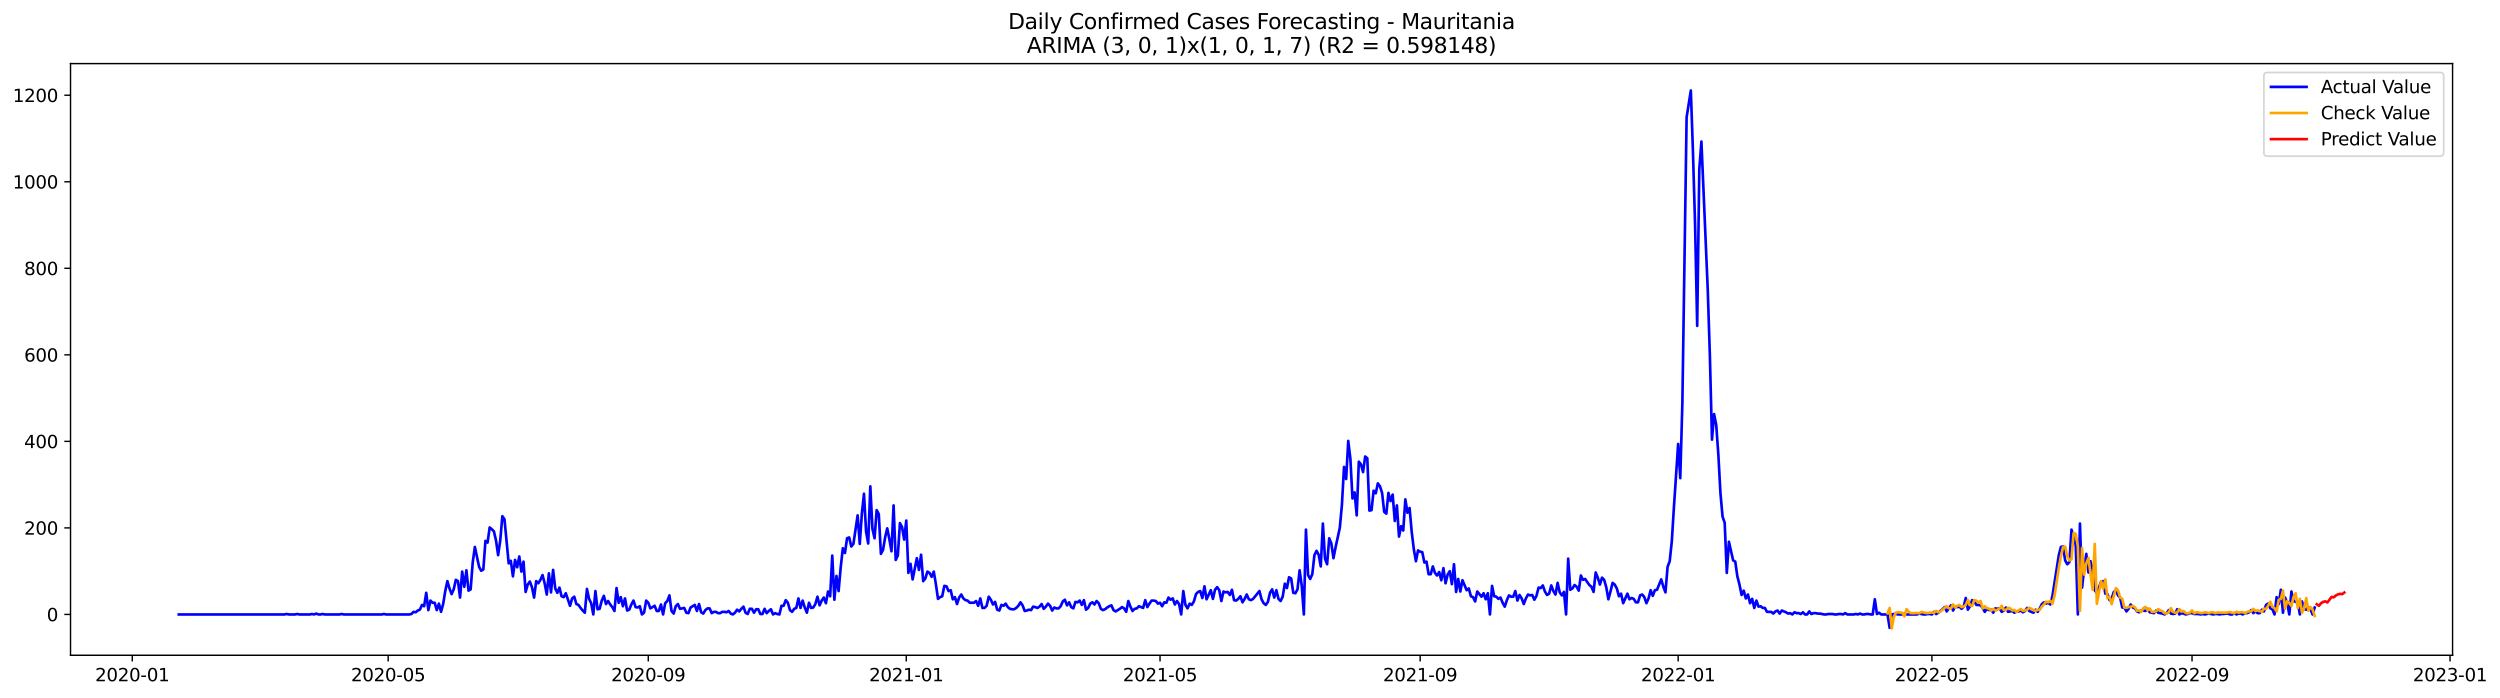 <?xml version="1.0" encoding="utf-8" standalone="no"?>
<!DOCTYPE svg PUBLIC "-//W3C//DTD SVG 1.1//EN"
  "http://www.w3.org/Graphics/SVG/1.1/DTD/svg11.dtd">
<svg xmlns:xlink="http://www.w3.org/1999/xlink" width="1405.515pt" height="392.274pt" viewBox="0 0 1405.515 392.274" xmlns="http://www.w3.org/2000/svg" version="1.1">
 <defs>
  <style type="text/css">*{stroke-linejoin: round; stroke-linecap: butt}</style>
 </defs>
 <g id="figure_1">
  <g id="patch_1">
   <path d="M 0 392.274 
L 1405.515 392.274 
L 1405.515 0 
L 0 0 
z
" style="fill: #ffffff"/>
  </g>
  <g id="axes_1">
   <g id="patch_2">
    <path d="M 39.65 368.396 
L 1378.85 368.396 
L 1378.85 35.755 
L 39.65 35.755 
z
" style="fill: #ffffff"/>
   </g>
   <g id="matplotlib.axis_1">
    <g id="xtick_1">
     <g id="line2d_1">
      <defs>
       <path id="me78aded8f5" d="M 0 0 
L 0 3.5 
" style="stroke: #000000; stroke-width: 0.8"/>
      </defs>
      <g>
       <use xlink:href="#me78aded8f5" x="74.366" y="368.396" style="stroke: #000000; stroke-width: 0.8"/>
      </g>
     </g>
     <g id="text_1">
      <!-- 2020-01 -->
      <g transform="translate(53.475 382.994)scale(0.1 -0.1)">
       <defs>
        <path id="DejaVuSans-32" d="M 1228 531 
L 3431 531 
L 3431 0 
L 469 0 
L 469 531 
Q 828 903 1448 1529 
Q 2069 2156 2228 2338 
Q 2531 2678 2651 2914 
Q 2772 3150 2772 3378 
Q 2772 3750 2511 3984 
Q 2250 4219 1831 4219 
Q 1534 4219 1204 4116 
Q 875 4013 500 3803 
L 500 4441 
Q 881 4594 1212 4672 
Q 1544 4750 1819 4750 
Q 2544 4750 2975 4387 
Q 3406 4025 3406 3419 
Q 3406 3131 3298 2873 
Q 3191 2616 2906 2266 
Q 2828 2175 2409 1742 
Q 1991 1309 1228 531 
z
" transform="scale(0.016)"/>
        <path id="DejaVuSans-30" d="M 2034 4250 
Q 1547 4250 1301 3770 
Q 1056 3291 1056 2328 
Q 1056 1369 1301 889 
Q 1547 409 2034 409 
Q 2525 409 2770 889 
Q 3016 1369 3016 2328 
Q 3016 3291 2770 3770 
Q 2525 4250 2034 4250 
z
M 2034 4750 
Q 2819 4750 3233 4129 
Q 3647 3509 3647 2328 
Q 3647 1150 3233 529 
Q 2819 -91 2034 -91 
Q 1250 -91 836 529 
Q 422 1150 422 2328 
Q 422 3509 836 4129 
Q 1250 4750 2034 4750 
z
" transform="scale(0.016)"/>
        <path id="DejaVuSans-2d" d="M 313 2009 
L 1997 2009 
L 1997 1497 
L 313 1497 
L 313 2009 
z
" transform="scale(0.016)"/>
        <path id="DejaVuSans-31" d="M 794 531 
L 1825 531 
L 1825 4091 
L 703 3866 
L 703 4441 
L 1819 4666 
L 2450 4666 
L 2450 531 
L 3481 531 
L 3481 0 
L 794 0 
L 794 531 
z
" transform="scale(0.016)"/>
       </defs>
       <use xlink:href="#DejaVuSans-32"/>
       <use xlink:href="#DejaVuSans-30" x="63.623"/>
       <use xlink:href="#DejaVuSans-32" x="127.246"/>
       <use xlink:href="#DejaVuSans-30" x="190.869"/>
       <use xlink:href="#DejaVuSans-2d" x="254.492"/>
       <use xlink:href="#DejaVuSans-30" x="290.576"/>
       <use xlink:href="#DejaVuSans-31" x="354.199"/>
      </g>
     </g>
    </g>
    <g id="xtick_2">
     <g id="line2d_2">
      <g>
       <use xlink:href="#me78aded8f5" x="218.226" y="368.396" style="stroke: #000000; stroke-width: 0.8"/>
      </g>
     </g>
     <g id="text_2">
      <!-- 2020-05 -->
      <g transform="translate(197.334 382.994)scale(0.1 -0.1)">
       <defs>
        <path id="DejaVuSans-35" d="M 691 4666 
L 3169 4666 
L 3169 4134 
L 1269 4134 
L 1269 2991 
Q 1406 3038 1543 3061 
Q 1681 3084 1819 3084 
Q 2600 3084 3056 2656 
Q 3513 2228 3513 1497 
Q 3513 744 3044 326 
Q 2575 -91 1722 -91 
Q 1428 -91 1123 -41 
Q 819 9 494 109 
L 494 744 
Q 775 591 1075 516 
Q 1375 441 1709 441 
Q 2250 441 2565 725 
Q 2881 1009 2881 1497 
Q 2881 1984 2565 2268 
Q 2250 2553 1709 2553 
Q 1456 2553 1204 2497 
Q 953 2441 691 2322 
L 691 4666 
z
" transform="scale(0.016)"/>
       </defs>
       <use xlink:href="#DejaVuSans-32"/>
       <use xlink:href="#DejaVuSans-30" x="63.623"/>
       <use xlink:href="#DejaVuSans-32" x="127.246"/>
       <use xlink:href="#DejaVuSans-30" x="190.869"/>
       <use xlink:href="#DejaVuSans-2d" x="254.492"/>
       <use xlink:href="#DejaVuSans-30" x="290.576"/>
       <use xlink:href="#DejaVuSans-35" x="354.199"/>
      </g>
     </g>
    </g>
    <g id="xtick_3">
     <g id="line2d_3">
      <g>
       <use xlink:href="#me78aded8f5" x="364.463" y="368.396" style="stroke: #000000; stroke-width: 0.8"/>
      </g>
     </g>
     <g id="text_3">
      <!-- 2020-09 -->
      <g transform="translate(343.572 382.994)scale(0.1 -0.1)">
       <defs>
        <path id="DejaVuSans-39" d="M 703 97 
L 703 672 
Q 941 559 1184 500 
Q 1428 441 1663 441 
Q 2288 441 2617 861 
Q 2947 1281 2994 2138 
Q 2813 1869 2534 1725 
Q 2256 1581 1919 1581 
Q 1219 1581 811 2004 
Q 403 2428 403 3163 
Q 403 3881 828 4315 
Q 1253 4750 1959 4750 
Q 2769 4750 3195 4129 
Q 3622 3509 3622 2328 
Q 3622 1225 3098 567 
Q 2575 -91 1691 -91 
Q 1453 -91 1209 -44 
Q 966 3 703 97 
z
M 1959 2075 
Q 2384 2075 2632 2365 
Q 2881 2656 2881 3163 
Q 2881 3666 2632 3958 
Q 2384 4250 1959 4250 
Q 1534 4250 1286 3958 
Q 1038 3666 1038 3163 
Q 1038 2656 1286 2365 
Q 1534 2075 1959 2075 
z
" transform="scale(0.016)"/>
       </defs>
       <use xlink:href="#DejaVuSans-32"/>
       <use xlink:href="#DejaVuSans-30" x="63.623"/>
       <use xlink:href="#DejaVuSans-32" x="127.246"/>
       <use xlink:href="#DejaVuSans-30" x="190.869"/>
       <use xlink:href="#DejaVuSans-2d" x="254.492"/>
       <use xlink:href="#DejaVuSans-30" x="290.576"/>
       <use xlink:href="#DejaVuSans-39" x="354.199"/>
      </g>
     </g>
    </g>
    <g id="xtick_4">
     <g id="line2d_4">
      <g>
       <use xlink:href="#me78aded8f5" x="509.511" y="368.396" style="stroke: #000000; stroke-width: 0.8"/>
      </g>
     </g>
     <g id="text_4">
      <!-- 2021-01 -->
      <g transform="translate(488.62 382.994)scale(0.1 -0.1)">
       <use xlink:href="#DejaVuSans-32"/>
       <use xlink:href="#DejaVuSans-30" x="63.623"/>
       <use xlink:href="#DejaVuSans-32" x="127.246"/>
       <use xlink:href="#DejaVuSans-31" x="190.869"/>
       <use xlink:href="#DejaVuSans-2d" x="254.492"/>
       <use xlink:href="#DejaVuSans-30" x="290.576"/>
       <use xlink:href="#DejaVuSans-31" x="354.199"/>
      </g>
     </g>
    </g>
    <g id="xtick_5">
     <g id="line2d_5">
      <g>
       <use xlink:href="#me78aded8f5" x="652.182" y="368.396" style="stroke: #000000; stroke-width: 0.8"/>
      </g>
     </g>
     <g id="text_5">
      <!-- 2021-05 -->
      <g transform="translate(631.29 382.994)scale(0.1 -0.1)">
       <use xlink:href="#DejaVuSans-32"/>
       <use xlink:href="#DejaVuSans-30" x="63.623"/>
       <use xlink:href="#DejaVuSans-32" x="127.246"/>
       <use xlink:href="#DejaVuSans-31" x="190.869"/>
       <use xlink:href="#DejaVuSans-2d" x="254.492"/>
       <use xlink:href="#DejaVuSans-30" x="290.576"/>
       <use xlink:href="#DejaVuSans-35" x="354.199"/>
      </g>
     </g>
    </g>
    <g id="xtick_6">
     <g id="line2d_6">
      <g>
       <use xlink:href="#me78aded8f5" x="798.419" y="368.396" style="stroke: #000000; stroke-width: 0.8"/>
      </g>
     </g>
     <g id="text_6">
      <!-- 2021-09 -->
      <g transform="translate(777.528 382.994)scale(0.1 -0.1)">
       <use xlink:href="#DejaVuSans-32"/>
       <use xlink:href="#DejaVuSans-30" x="63.623"/>
       <use xlink:href="#DejaVuSans-32" x="127.246"/>
       <use xlink:href="#DejaVuSans-31" x="190.869"/>
       <use xlink:href="#DejaVuSans-2d" x="254.492"/>
       <use xlink:href="#DejaVuSans-30" x="290.576"/>
       <use xlink:href="#DejaVuSans-39" x="354.199"/>
      </g>
     </g>
    </g>
    <g id="xtick_7">
     <g id="line2d_7">
      <g>
       <use xlink:href="#me78aded8f5" x="943.467" y="368.396" style="stroke: #000000; stroke-width: 0.8"/>
      </g>
     </g>
     <g id="text_7">
      <!-- 2022-01 -->
      <g transform="translate(922.576 382.994)scale(0.1 -0.1)">
       <use xlink:href="#DejaVuSans-32"/>
       <use xlink:href="#DejaVuSans-30" x="63.623"/>
       <use xlink:href="#DejaVuSans-32" x="127.246"/>
       <use xlink:href="#DejaVuSans-32" x="190.869"/>
       <use xlink:href="#DejaVuSans-2d" x="254.492"/>
       <use xlink:href="#DejaVuSans-30" x="290.576"/>
       <use xlink:href="#DejaVuSans-31" x="354.199"/>
      </g>
     </g>
    </g>
    <g id="xtick_8">
     <g id="line2d_8">
      <g>
       <use xlink:href="#me78aded8f5" x="1086.138" y="368.396" style="stroke: #000000; stroke-width: 0.8"/>
      </g>
     </g>
     <g id="text_8">
      <!-- 2022-05 -->
      <g transform="translate(1065.246 382.994)scale(0.1 -0.1)">
       <use xlink:href="#DejaVuSans-32"/>
       <use xlink:href="#DejaVuSans-30" x="63.623"/>
       <use xlink:href="#DejaVuSans-32" x="127.246"/>
       <use xlink:href="#DejaVuSans-32" x="190.869"/>
       <use xlink:href="#DejaVuSans-2d" x="254.492"/>
       <use xlink:href="#DejaVuSans-30" x="290.576"/>
       <use xlink:href="#DejaVuSans-35" x="354.199"/>
      </g>
     </g>
    </g>
    <g id="xtick_9">
     <g id="line2d_9">
      <g>
       <use xlink:href="#me78aded8f5" x="1232.375" y="368.396" style="stroke: #000000; stroke-width: 0.8"/>
      </g>
     </g>
     <g id="text_9">
      <!-- 2022-09 -->
      <g transform="translate(1211.484 382.994)scale(0.1 -0.1)">
       <use xlink:href="#DejaVuSans-32"/>
       <use xlink:href="#DejaVuSans-30" x="63.623"/>
       <use xlink:href="#DejaVuSans-32" x="127.246"/>
       <use xlink:href="#DejaVuSans-32" x="190.869"/>
       <use xlink:href="#DejaVuSans-2d" x="254.492"/>
       <use xlink:href="#DejaVuSans-30" x="290.576"/>
       <use xlink:href="#DejaVuSans-39" x="354.199"/>
      </g>
     </g>
    </g>
    <g id="xtick_10">
     <g id="line2d_10">
      <g>
       <use xlink:href="#me78aded8f5" x="1377.423" y="368.396" style="stroke: #000000; stroke-width: 0.8"/>
      </g>
     </g>
     <g id="text_10">
      <!-- 2023-01 -->
      <g transform="translate(1356.532 382.994)scale(0.1 -0.1)">
       <defs>
        <path id="DejaVuSans-33" d="M 2597 2516 
Q 3050 2419 3304 2112 
Q 3559 1806 3559 1356 
Q 3559 666 3084 287 
Q 2609 -91 1734 -91 
Q 1441 -91 1130 -33 
Q 819 25 488 141 
L 488 750 
Q 750 597 1062 519 
Q 1375 441 1716 441 
Q 2309 441 2620 675 
Q 2931 909 2931 1356 
Q 2931 1769 2642 2001 
Q 2353 2234 1838 2234 
L 1294 2234 
L 1294 2753 
L 1863 2753 
Q 2328 2753 2575 2939 
Q 2822 3125 2822 3475 
Q 2822 3834 2567 4026 
Q 2313 4219 1838 4219 
Q 1578 4219 1281 4162 
Q 984 4106 628 3988 
L 628 4550 
Q 988 4650 1302 4700 
Q 1616 4750 1894 4750 
Q 2613 4750 3031 4423 
Q 3450 4097 3450 3541 
Q 3450 3153 3228 2886 
Q 3006 2619 2597 2516 
z
" transform="scale(0.016)"/>
       </defs>
       <use xlink:href="#DejaVuSans-32"/>
       <use xlink:href="#DejaVuSans-30" x="63.623"/>
       <use xlink:href="#DejaVuSans-32" x="127.246"/>
       <use xlink:href="#DejaVuSans-33" x="190.869"/>
       <use xlink:href="#DejaVuSans-2d" x="254.492"/>
       <use xlink:href="#DejaVuSans-30" x="290.576"/>
       <use xlink:href="#DejaVuSans-31" x="354.199"/>
      </g>
     </g>
    </g>
   </g>
   <g id="matplotlib.axis_2">
    <g id="ytick_1">
     <g id="line2d_11">
      <defs>
       <path id="m48316bd4ef" d="M 0 0 
L -3.5 0 
" style="stroke: #000000; stroke-width: 0.8"/>
      </defs>
      <g>
       <use xlink:href="#m48316bd4ef" x="39.65" y="345.441" style="stroke: #000000; stroke-width: 0.8"/>
      </g>
     </g>
     <g id="text_11">
      <!-- 0 -->
      <g transform="translate(26.288 349.24)scale(0.1 -0.1)">
       <use xlink:href="#DejaVuSans-30"/>
      </g>
     </g>
    </g>
    <g id="ytick_2">
     <g id="line2d_12">
      <g>
       <use xlink:href="#m48316bd4ef" x="39.65" y="296.793" style="stroke: #000000; stroke-width: 0.8"/>
      </g>
     </g>
     <g id="text_12">
      <!-- 200 -->
      <g transform="translate(13.562 300.592)scale(0.1 -0.1)">
       <use xlink:href="#DejaVuSans-32"/>
       <use xlink:href="#DejaVuSans-30" x="63.623"/>
       <use xlink:href="#DejaVuSans-30" x="127.246"/>
      </g>
     </g>
    </g>
    <g id="ytick_3">
     <g id="line2d_13">
      <g>
       <use xlink:href="#m48316bd4ef" x="39.65" y="248.144" style="stroke: #000000; stroke-width: 0.8"/>
      </g>
     </g>
     <g id="text_13">
      <!-- 400 -->
      <g transform="translate(13.562 251.944)scale(0.1 -0.1)">
       <defs>
        <path id="DejaVuSans-34" d="M 2419 4116 
L 825 1625 
L 2419 1625 
L 2419 4116 
z
M 2253 4666 
L 3047 4666 
L 3047 1625 
L 3713 1625 
L 3713 1100 
L 3047 1100 
L 3047 0 
L 2419 0 
L 2419 1100 
L 313 1100 
L 313 1709 
L 2253 4666 
z
" transform="scale(0.016)"/>
       </defs>
       <use xlink:href="#DejaVuSans-34"/>
       <use xlink:href="#DejaVuSans-30" x="63.623"/>
       <use xlink:href="#DejaVuSans-30" x="127.246"/>
      </g>
     </g>
    </g>
    <g id="ytick_4">
     <g id="line2d_14">
      <g>
       <use xlink:href="#m48316bd4ef" x="39.65" y="199.496" style="stroke: #000000; stroke-width: 0.8"/>
      </g>
     </g>
     <g id="text_14">
      <!-- 600 -->
      <g transform="translate(13.562 203.295)scale(0.1 -0.1)">
       <defs>
        <path id="DejaVuSans-36" d="M 2113 2584 
Q 1688 2584 1439 2293 
Q 1191 2003 1191 1497 
Q 1191 994 1439 701 
Q 1688 409 2113 409 
Q 2538 409 2786 701 
Q 3034 994 3034 1497 
Q 3034 2003 2786 2293 
Q 2538 2584 2113 2584 
z
M 3366 4563 
L 3366 3988 
Q 3128 4100 2886 4159 
Q 2644 4219 2406 4219 
Q 1781 4219 1451 3797 
Q 1122 3375 1075 2522 
Q 1259 2794 1537 2939 
Q 1816 3084 2150 3084 
Q 2853 3084 3261 2657 
Q 3669 2231 3669 1497 
Q 3669 778 3244 343 
Q 2819 -91 2113 -91 
Q 1303 -91 875 529 
Q 447 1150 447 2328 
Q 447 3434 972 4092 
Q 1497 4750 2381 4750 
Q 2619 4750 2861 4703 
Q 3103 4656 3366 4563 
z
" transform="scale(0.016)"/>
       </defs>
       <use xlink:href="#DejaVuSans-36"/>
       <use xlink:href="#DejaVuSans-30" x="63.623"/>
       <use xlink:href="#DejaVuSans-30" x="127.246"/>
      </g>
     </g>
    </g>
    <g id="ytick_5">
     <g id="line2d_15">
      <g>
       <use xlink:href="#m48316bd4ef" x="39.65" y="150.848" style="stroke: #000000; stroke-width: 0.8"/>
      </g>
     </g>
     <g id="text_15">
      <!-- 800 -->
      <g transform="translate(13.562 154.647)scale(0.1 -0.1)">
       <defs>
        <path id="DejaVuSans-38" d="M 2034 2216 
Q 1584 2216 1326 1975 
Q 1069 1734 1069 1313 
Q 1069 891 1326 650 
Q 1584 409 2034 409 
Q 2484 409 2743 651 
Q 3003 894 3003 1313 
Q 3003 1734 2745 1975 
Q 2488 2216 2034 2216 
z
M 1403 2484 
Q 997 2584 770 2862 
Q 544 3141 544 3541 
Q 544 4100 942 4425 
Q 1341 4750 2034 4750 
Q 2731 4750 3128 4425 
Q 3525 4100 3525 3541 
Q 3525 3141 3298 2862 
Q 3072 2584 2669 2484 
Q 3125 2378 3379 2068 
Q 3634 1759 3634 1313 
Q 3634 634 3220 271 
Q 2806 -91 2034 -91 
Q 1263 -91 848 271 
Q 434 634 434 1313 
Q 434 1759 690 2068 
Q 947 2378 1403 2484 
z
M 1172 3481 
Q 1172 3119 1398 2916 
Q 1625 2713 2034 2713 
Q 2441 2713 2670 2916 
Q 2900 3119 2900 3481 
Q 2900 3844 2670 4047 
Q 2441 4250 2034 4250 
Q 1625 4250 1398 4047 
Q 1172 3844 1172 3481 
z
" transform="scale(0.016)"/>
       </defs>
       <use xlink:href="#DejaVuSans-38"/>
       <use xlink:href="#DejaVuSans-30" x="63.623"/>
       <use xlink:href="#DejaVuSans-30" x="127.246"/>
      </g>
     </g>
    </g>
    <g id="ytick_6">
     <g id="line2d_16">
      <g>
       <use xlink:href="#m48316bd4ef" x="39.65" y="102.199" style="stroke: #000000; stroke-width: 0.8"/>
      </g>
     </g>
     <g id="text_16">
      <!-- 1000 -->
      <g transform="translate(7.2 105.999)scale(0.1 -0.1)">
       <use xlink:href="#DejaVuSans-31"/>
       <use xlink:href="#DejaVuSans-30" x="63.623"/>
       <use xlink:href="#DejaVuSans-30" x="127.246"/>
       <use xlink:href="#DejaVuSans-30" x="190.869"/>
      </g>
     </g>
    </g>
    <g id="ytick_7">
     <g id="line2d_17">
      <g>
       <use xlink:href="#m48316bd4ef" x="39.65" y="53.551" style="stroke: #000000; stroke-width: 0.8"/>
      </g>
     </g>
     <g id="text_17">
      <!-- 1200 -->
      <g transform="translate(7.2 57.35)scale(0.1 -0.1)">
       <use xlink:href="#DejaVuSans-31"/>
       <use xlink:href="#DejaVuSans-32" x="63.623"/>
       <use xlink:href="#DejaVuSans-30" x="127.246"/>
       <use xlink:href="#DejaVuSans-30" x="190.869"/>
      </g>
     </g>
    </g>
   </g>
   <g id="line2d_18">
    <path d="M 100.523 345.441 
L 159.969 345.441 
L 161.158 345.198 
L 162.347 345.441 
L 165.913 345.441 
L 167.102 345.198 
L 168.291 345.441 
L 174.236 345.441 
L 175.425 345.198 
L 176.614 345.441 
L 177.803 344.954 
L 178.991 345.441 
L 180.18 345.441 
L 181.369 345.198 
L 182.558 345.441 
L 190.881 345.441 
L 192.07 345.198 
L 193.259 345.441 
L 214.659 345.441 
L 215.848 345.198 
L 217.037 345.441 
L 230.115 345.441 
L 231.304 345.198 
L 232.493 343.981 
L 233.682 344.225 
L 234.871 343.252 
L 236.06 342.765 
L 237.249 340.09 
L 238.438 340.819 
L 239.626 333.279 
L 240.815 343.008 
L 242.004 337.657 
L 243.193 338.873 
L 244.382 338.873 
L 245.571 343.008 
L 246.76 339.36 
L 247.949 343.981 
L 249.138 339.603 
L 250.327 332.306 
L 251.516 326.711 
L 252.705 330.846 
L 253.893 334.009 
L 255.082 331.333 
L 256.271 325.982 
L 257.46 326.711 
L 258.649 335.954 
L 259.838 321.36 
L 261.027 329.873 
L 262.216 320.63 
L 263.405 332.063 
L 264.594 331.333 
L 265.783 316.009 
L 266.972 307.495 
L 269.349 318.684 
L 270.538 320.873 
L 271.727 320.144 
L 272.916 304.09 
L 274.105 305.063 
L 275.294 296.549 
L 276.483 297.522 
L 277.672 298.739 
L 278.861 303.847 
L 280.05 312.117 
L 281.239 303.847 
L 282.428 290.225 
L 283.616 291.928 
L 285.994 316.738 
L 287.183 315.279 
L 288.372 324.036 
L 289.561 314.792 
L 290.75 318.928 
L 291.939 312.847 
L 293.128 321.36 
L 294.317 315.765 
L 295.506 332.792 
L 296.695 328.657 
L 297.884 326.955 
L 299.072 330.117 
L 300.261 335.954 
L 301.45 326.711 
L 302.639 327.927 
L 303.828 325.982 
L 305.017 323.306 
L 306.206 327.927 
L 307.395 334.252 
L 308.584 322.333 
L 309.773 333.036 
L 310.962 320.387 
L 312.151 330.846 
L 313.339 333.279 
L 314.528 330.36 
L 315.717 335.225 
L 316.906 335.711 
L 318.095 333.522 
L 320.473 340.576 
L 321.662 336.441 
L 322.851 335.468 
L 324.04 339.603 
L 325.229 340.09 
L 326.418 341.792 
L 327.607 343.252 
L 328.795 344.468 
L 329.984 331.09 
L 331.173 336.684 
L 332.362 339.117 
L 333.551 345.441 
L 334.74 332.306 
L 335.929 342.522 
L 337.118 342.279 
L 338.307 337.657 
L 339.496 334.981 
L 340.685 339.603 
L 341.874 337.9 
L 343.062 339.846 
L 344.251 341.306 
L 345.44 343.495 
L 346.629 330.603 
L 347.818 338.873 
L 349.007 335.711 
L 350.196 340.819 
L 351.385 336.441 
L 352.574 343.252 
L 353.763 342.765 
L 354.952 339.846 
L 356.141 337.657 
L 357.33 341.306 
L 358.518 341.549 
L 359.707 340.819 
L 360.896 345.441 
L 362.085 344.468 
L 363.274 337.657 
L 364.463 338.873 
L 365.652 342.036 
L 368.03 340.576 
L 369.219 343.495 
L 370.408 343.495 
L 371.597 339.846 
L 372.786 345.441 
L 373.974 339.117 
L 375.163 337.9 
L 376.352 334.738 
L 377.541 343.495 
L 378.73 344.954 
L 379.919 340.819 
L 381.108 339.603 
L 382.297 342.279 
L 384.675 341.792 
L 385.864 344.468 
L 387.053 344.711 
L 388.241 341.549 
L 390.619 340.09 
L 391.808 343.495 
L 392.997 339.603 
L 394.186 344.225 
L 395.375 344.954 
L 396.564 343.008 
L 397.753 342.036 
L 398.942 342.036 
L 400.131 344.711 
L 401.32 343.981 
L 402.509 343.981 
L 403.697 344.711 
L 404.886 344.711 
L 406.075 343.981 
L 407.264 343.981 
L 408.453 344.225 
L 409.642 343.495 
L 410.831 344.954 
L 412.02 345.441 
L 413.209 344.468 
L 414.398 342.765 
L 415.587 343.738 
L 416.776 342.279 
L 417.964 341.063 
L 419.153 344.468 
L 420.342 345.198 
L 421.531 342.279 
L 422.72 342.279 
L 423.909 344.468 
L 425.098 342.522 
L 426.287 342.522 
L 427.476 345.198 
L 428.665 345.198 
L 429.854 342.279 
L 431.043 344.711 
L 432.232 343.495 
L 433.42 342.522 
L 434.609 345.441 
L 435.798 344.711 
L 436.987 345.198 
L 438.176 345.441 
L 439.365 340.576 
L 440.554 340.576 
L 441.743 337.414 
L 442.932 338.873 
L 444.121 343.008 
L 445.31 343.981 
L 446.499 342.279 
L 447.688 341.792 
L 448.876 336.441 
L 450.065 341.792 
L 451.254 337.657 
L 452.443 341.549 
L 453.632 344.468 
L 454.821 338.873 
L 456.01 341.792 
L 457.199 341.549 
L 458.388 339.603 
L 459.577 335.468 
L 460.766 340.333 
L 461.955 337.657 
L 463.143 335.954 
L 464.332 339.117 
L 465.521 332.549 
L 466.71 335.225 
L 467.899 312.36 
L 469.088 337.171 
L 470.277 323.792 
L 471.466 332.306 
L 472.655 318.928 
L 473.844 308.225 
L 475.033 310.901 
L 476.222 302.63 
L 477.411 302.144 
L 478.599 307.252 
L 479.788 305.793 
L 482.166 289.739 
L 483.355 305.793 
L 484.544 288.766 
L 485.733 277.577 
L 486.922 298.982 
L 488.111 305.549 
L 489.3 273.441 
L 490.489 297.279 
L 491.678 302.63 
L 492.866 286.82 
L 494.055 289.009 
L 495.244 311.387 
L 496.433 309.198 
L 497.622 302.144 
L 498.811 297.036 
L 500 303.117 
L 501.189 309.928 
L 502.378 284.144 
L 503.567 314.792 
L 504.756 312.36 
L 505.945 294.117 
L 507.134 296.306 
L 508.322 303.36 
L 509.511 292.657 
L 510.7 322.09 
L 511.889 316.982 
L 513.078 325.738 
L 515.456 313.819 
L 516.645 320.387 
L 517.834 311.874 
L 519.023 326.711 
L 520.212 325.252 
L 521.401 321.36 
L 522.589 322.09 
L 523.778 324.279 
L 524.967 321.36 
L 526.156 328.414 
L 527.345 336.684 
L 528.534 335.711 
L 529.723 335.225 
L 530.912 329.387 
L 532.101 329.63 
L 533.29 332.306 
L 534.479 331.819 
L 535.668 336.927 
L 536.857 335.711 
L 538.045 339.603 
L 539.234 335.954 
L 540.423 334.252 
L 541.612 336.441 
L 542.801 337.414 
L 543.99 337.657 
L 545.179 338.873 
L 547.557 338.873 
L 548.746 337.9 
L 549.935 340.576 
L 551.124 336.441 
L 552.312 341.792 
L 553.501 341.792 
L 554.69 340.576 
L 555.879 335.468 
L 557.068 337.171 
L 558.257 339.846 
L 559.446 338.387 
L 560.635 342.765 
L 561.824 343.252 
L 563.013 340.09 
L 564.202 340.576 
L 565.391 339.36 
L 566.58 341.306 
L 567.768 342.279 
L 568.957 342.522 
L 570.146 342.522 
L 571.335 341.792 
L 572.524 340.576 
L 573.713 338.63 
L 574.902 340.333 
L 576.091 343.495 
L 577.28 343.252 
L 578.469 342.765 
L 579.658 343.008 
L 580.847 341.063 
L 582.036 341.306 
L 583.224 341.792 
L 584.413 341.063 
L 585.602 339.603 
L 586.791 342.279 
L 587.98 341.063 
L 589.169 339.36 
L 590.358 340.576 
L 591.547 343.252 
L 592.736 341.549 
L 593.925 342.036 
L 595.114 342.036 
L 596.303 340.819 
L 597.491 338.144 
L 598.68 337.171 
L 599.869 340.333 
L 601.058 338.63 
L 602.247 341.306 
L 603.436 342.036 
L 604.625 338.387 
L 605.814 338.63 
L 607.003 337.657 
L 608.192 340.09 
L 609.381 337.414 
L 610.57 342.765 
L 611.759 341.792 
L 612.947 339.36 
L 614.136 338.63 
L 615.325 339.846 
L 616.514 337.9 
L 617.703 339.117 
L 618.892 342.279 
L 620.081 343.008 
L 621.27 342.522 
L 622.459 341.549 
L 623.648 340.819 
L 624.837 340.333 
L 626.026 343.008 
L 627.214 343.738 
L 629.592 342.279 
L 630.781 341.306 
L 631.97 342.036 
L 633.159 343.981 
L 634.348 337.9 
L 635.537 341.063 
L 636.726 343.495 
L 637.915 342.279 
L 639.104 342.036 
L 640.293 340.819 
L 642.67 341.792 
L 643.859 337.414 
L 645.048 341.306 
L 646.237 339.36 
L 647.426 337.657 
L 648.615 337.657 
L 649.804 337.9 
L 650.993 339.36 
L 652.182 338.873 
L 653.371 340.819 
L 654.56 338.63 
L 655.749 338.873 
L 656.938 335.954 
L 658.126 337.171 
L 659.315 336.441 
L 660.504 339.846 
L 661.693 337.9 
L 662.882 339.603 
L 664.071 345.441 
L 665.26 332.306 
L 666.449 340.09 
L 667.638 342.036 
L 668.827 339.36 
L 670.016 340.09 
L 671.205 338.144 
L 672.393 334.009 
L 673.582 332.792 
L 674.771 332.306 
L 675.96 336.198 
L 677.149 329.63 
L 678.338 336.927 
L 680.716 331.819 
L 681.905 336.684 
L 683.094 331.576 
L 684.283 330.117 
L 685.472 331.819 
L 686.661 337.9 
L 687.849 332.549 
L 689.038 333.036 
L 690.227 332.792 
L 691.416 334.495 
L 692.605 331.576 
L 693.794 337.414 
L 694.983 337.657 
L 696.172 336.684 
L 697.361 335.225 
L 698.55 338.63 
L 699.739 336.684 
L 700.928 334.252 
L 702.116 336.927 
L 703.305 337.414 
L 704.494 336.684 
L 708.061 332.306 
L 709.25 336.927 
L 710.439 339.117 
L 711.628 340.09 
L 712.817 338.387 
L 714.006 333.279 
L 715.195 331.333 
L 716.384 335.954 
L 717.572 331.819 
L 718.761 336.684 
L 719.95 337.9 
L 721.139 335.468 
L 722.328 328.171 
L 723.517 330.603 
L 724.706 324.522 
L 725.895 325.252 
L 727.084 333.279 
L 728.273 333.522 
L 729.462 331.333 
L 730.651 320.63 
L 731.839 329.144 
L 733.028 345.441 
L 734.217 297.766 
L 735.406 323.306 
L 736.595 325.495 
L 737.784 322.819 
L 738.973 312.117 
L 740.162 309.684 
L 741.351 311.874 
L 742.54 318.441 
L 743.729 294.36 
L 744.918 314.063 
L 746.107 317.225 
L 747.295 302.63 
L 748.484 305.549 
L 749.673 313.819 
L 750.862 307.738 
L 753.24 296.793 
L 754.429 283.901 
L 755.618 262.496 
L 756.807 269.306 
L 757.996 247.901 
L 759.185 257.874 
L 760.374 280.252 
L 761.562 276.847 
L 762.751 289.739 
L 763.94 259.577 
L 765.129 261.036 
L 766.318 265.414 
L 767.507 256.658 
L 768.696 257.631 
L 769.885 287.063 
L 771.074 286.82 
L 772.263 275.874 
L 773.452 277.333 
L 774.641 271.739 
L 775.83 273.441 
L 777.018 277.09 
L 778.207 287.793 
L 779.396 288.766 
L 780.585 277.09 
L 781.774 281.712 
L 782.963 278.063 
L 784.152 292.901 
L 785.341 284.144 
L 786.53 301.657 
L 787.719 295.82 
L 788.908 298.252 
L 790.097 280.739 
L 791.286 288.279 
L 792.474 285.603 
L 793.663 298.982 
L 794.852 308.711 
L 796.041 315.522 
L 797.23 309.441 
L 798.419 310.171 
L 799.608 310.414 
L 800.797 316.252 
L 801.986 315.765 
L 803.175 322.819 
L 804.364 322.819 
L 805.553 318.441 
L 806.741 322.09 
L 807.93 323.549 
L 809.119 321.603 
L 810.308 326.225 
L 811.497 319.414 
L 812.686 327.927 
L 813.875 323.063 
L 815.064 321.117 
L 816.253 328.414 
L 817.442 317.225 
L 818.631 332.792 
L 819.82 325.495 
L 821.009 332.549 
L 822.197 326.225 
L 824.575 331.819 
L 825.764 330.846 
L 826.953 335.225 
L 828.142 335.711 
L 829.331 338.144 
L 830.52 332.549 
L 832.898 335.468 
L 834.087 333.522 
L 835.276 336.927 
L 836.464 333.522 
L 837.653 345.441 
L 838.842 329.387 
L 840.031 335.225 
L 841.22 335.468 
L 842.409 336.684 
L 843.598 335.954 
L 844.787 338.873 
L 845.976 341.063 
L 847.165 337.414 
L 848.354 334.738 
L 849.543 335.468 
L 850.732 335.468 
L 851.92 332.306 
L 853.109 337.657 
L 854.298 334.495 
L 855.487 336.441 
L 856.676 339.603 
L 857.865 336.441 
L 859.054 334.252 
L 860.243 334.738 
L 861.432 334.495 
L 862.621 337.171 
L 863.81 334.981 
L 864.999 330.36 
L 866.188 330.603 
L 867.376 329.144 
L 868.565 332.549 
L 869.754 334.495 
L 870.943 333.765 
L 872.132 329.144 
L 873.321 332.306 
L 874.51 334.252 
L 875.699 327.684 
L 876.888 333.036 
L 878.077 334.738 
L 879.266 332.792 
L 880.455 345.441 
L 881.643 314.063 
L 882.832 331.576 
L 884.021 330.846 
L 885.21 328.9 
L 886.399 329.873 
L 887.588 332.063 
L 888.777 323.549 
L 889.966 325.982 
L 891.155 325.495 
L 893.533 328.9 
L 894.722 329.873 
L 895.911 332.792 
L 897.099 321.846 
L 898.288 324.765 
L 899.477 328.657 
L 900.666 324.765 
L 901.855 325.982 
L 903.044 330.117 
L 904.233 336.927 
L 905.422 332.549 
L 906.611 327.684 
L 907.8 328.657 
L 908.989 330.846 
L 910.178 335.225 
L 911.366 333.765 
L 912.555 339.117 
L 914.933 333.765 
L 916.122 336.927 
L 917.311 336.198 
L 918.5 336.684 
L 919.689 338.63 
L 920.878 338.63 
L 922.067 334.738 
L 923.256 334.252 
L 924.445 335.711 
L 925.634 339.117 
L 926.822 336.441 
L 928.011 331.819 
L 929.2 334.981 
L 930.389 331.819 
L 931.578 331.576 
L 933.956 325.738 
L 935.145 329.873 
L 936.334 333.036 
L 937.523 318.684 
L 938.712 315.522 
L 939.901 304.333 
L 941.089 285.117 
L 943.467 249.604 
L 944.656 268.82 
L 945.845 226.253 
L 948.223 65.956 
L 950.601 50.876 
L 951.79 85.416 
L 952.979 126.28 
L 954.168 183.199 
L 955.357 95.145 
L 956.545 79.578 
L 960.112 163.01 
L 961.301 199.983 
L 962.49 247.171 
L 963.679 232.82 
L 964.868 238.901 
L 966.057 255.442 
L 967.246 277.333 
L 968.435 290.468 
L 969.624 293.874 
L 970.812 322.09 
L 972.001 304.576 
L 974.379 315.036 
L 975.568 315.765 
L 976.757 324.036 
L 977.946 328.657 
L 979.135 334.495 
L 980.324 332.063 
L 981.513 336.441 
L 982.702 334.252 
L 983.891 339.117 
L 985.08 336.684 
L 986.268 341.792 
L 987.457 337.657 
L 988.646 341.063 
L 989.835 340.819 
L 991.024 341.792 
L 992.213 341.792 
L 993.402 343.981 
L 995.78 343.981 
L 996.969 344.954 
L 998.158 343.738 
L 999.347 343.252 
L 1000.536 344.954 
L 1001.724 343.252 
L 1004.102 344.225 
L 1005.291 344.954 
L 1006.48 344.711 
L 1007.669 345.441 
L 1008.858 344.225 
L 1010.047 344.711 
L 1011.236 344.711 
L 1012.425 345.198 
L 1013.614 344.225 
L 1014.803 345.441 
L 1015.991 345.441 
L 1017.18 343.738 
L 1018.369 345.198 
L 1019.558 344.711 
L 1020.747 344.711 
L 1021.936 344.954 
L 1023.125 344.954 
L 1025.503 345.441 
L 1026.692 345.441 
L 1027.881 345.198 
L 1030.259 345.198 
L 1031.447 345.441 
L 1032.636 345.441 
L 1033.825 345.198 
L 1035.014 345.198 
L 1036.203 345.441 
L 1037.392 344.711 
L 1038.581 345.441 
L 1042.148 345.441 
L 1043.337 345.198 
L 1044.526 345.441 
L 1045.714 344.954 
L 1046.903 345.441 
L 1048.092 345.441 
L 1049.281 345.198 
L 1050.47 345.198 
L 1051.659 345.441 
L 1052.848 345.441 
L 1054.037 336.927 
L 1055.226 345.198 
L 1056.415 344.468 
L 1057.604 345.441 
L 1061.17 345.441 
L 1062.359 352.981 
L 1063.548 345.441 
L 1064.737 345.198 
L 1065.926 345.198 
L 1067.115 345.441 
L 1069.493 345.441 
L 1070.682 344.954 
L 1071.871 345.441 
L 1077.815 345.441 
L 1079.004 344.954 
L 1081.382 345.441 
L 1082.571 345.441 
L 1083.76 345.198 
L 1084.949 345.198 
L 1086.138 345.441 
L 1087.327 343.981 
L 1088.516 345.198 
L 1089.705 344.468 
L 1092.082 342.522 
L 1093.271 341.306 
L 1094.46 343.738 
L 1096.838 340.333 
L 1098.027 343.252 
L 1099.216 341.063 
L 1100.405 341.306 
L 1101.594 341.063 
L 1102.783 342.279 
L 1103.972 341.063 
L 1105.161 336.198 
L 1106.349 342.765 
L 1107.538 340.819 
L 1108.727 337.414 
L 1109.916 337.9 
L 1111.105 340.09 
L 1112.294 340.09 
L 1113.483 340.333 
L 1114.672 341.792 
L 1115.861 343.981 
L 1117.05 342.279 
L 1118.239 343.008 
L 1119.428 342.765 
L 1120.616 344.468 
L 1121.805 342.036 
L 1122.994 342.279 
L 1124.183 342.036 
L 1125.372 343.981 
L 1126.561 343.252 
L 1127.75 341.549 
L 1128.939 343.981 
L 1131.317 343.495 
L 1132.506 344.468 
L 1133.695 343.738 
L 1134.884 343.738 
L 1136.072 343.252 
L 1137.261 344.225 
L 1138.45 343.495 
L 1139.639 341.792 
L 1140.828 343.495 
L 1143.206 344.468 
L 1144.395 342.765 
L 1145.584 343.981 
L 1146.773 342.036 
L 1147.962 339.603 
L 1149.151 338.63 
L 1150.339 339.36 
L 1151.528 338.873 
L 1152.717 339.846 
L 1153.906 334.981 
L 1157.473 312.117 
L 1158.662 307.495 
L 1159.851 307.252 
L 1161.04 315.036 
L 1162.229 317.225 
L 1163.418 316.009 
L 1164.607 297.766 
L 1165.795 301.901 
L 1166.984 306.522 
L 1168.173 345.441 
L 1169.362 294.36 
L 1170.551 330.36 
L 1171.74 319.414 
L 1172.929 311.387 
L 1174.118 321.846 
L 1175.307 315.522 
L 1176.496 320.63 
L 1177.685 331.819 
L 1178.874 333.522 
L 1181.251 326.955 
L 1182.44 326.711 
L 1183.629 333.765 
L 1184.818 334.009 
L 1186.007 337.414 
L 1187.196 336.441 
L 1188.385 332.792 
L 1189.574 332.063 
L 1190.763 334.738 
L 1191.952 335.954 
L 1193.141 341.549 
L 1194.33 341.549 
L 1195.518 343.738 
L 1196.707 342.279 
L 1197.896 339.846 
L 1199.085 341.549 
L 1200.274 342.036 
L 1201.463 343.738 
L 1202.652 344.225 
L 1203.841 343.252 
L 1205.03 343.252 
L 1206.219 343.495 
L 1207.408 342.279 
L 1208.597 344.225 
L 1210.974 344.711 
L 1212.163 343.252 
L 1213.352 344.468 
L 1215.73 344.954 
L 1216.919 345.441 
L 1218.108 344.711 
L 1219.297 343.008 
L 1220.486 344.954 
L 1221.675 345.198 
L 1222.864 344.954 
L 1224.053 342.522 
L 1225.241 345.441 
L 1226.43 344.711 
L 1227.619 344.954 
L 1228.808 345.441 
L 1229.997 345.198 
L 1231.186 344.711 
L 1232.375 344.711 
L 1233.564 345.198 
L 1235.942 345.198 
L 1237.131 345.441 
L 1238.32 345.198 
L 1239.509 345.441 
L 1241.886 344.954 
L 1244.264 345.441 
L 1245.453 345.198 
L 1246.642 345.198 
L 1247.831 345.441 
L 1249.02 345.198 
L 1250.209 345.198 
L 1251.398 344.954 
L 1252.587 344.954 
L 1253.776 345.441 
L 1254.964 345.441 
L 1256.153 344.711 
L 1257.342 345.441 
L 1258.531 344.954 
L 1259.72 344.954 
L 1260.909 345.441 
L 1262.098 344.711 
L 1263.287 344.711 
L 1264.476 344.225 
L 1265.665 343.008 
L 1266.854 344.711 
L 1268.043 343.495 
L 1269.232 344.711 
L 1270.42 344.711 
L 1271.609 342.765 
L 1272.798 343.738 
L 1273.987 340.09 
L 1275.176 339.36 
L 1276.365 342.036 
L 1277.554 342.522 
L 1278.743 345.441 
L 1279.932 335.711 
L 1281.121 339.603 
L 1282.31 331.576 
L 1283.499 344.468 
L 1284.688 335.954 
L 1285.876 339.117 
L 1287.065 345.441 
L 1288.254 332.549 
L 1289.443 337.9 
L 1291.821 338.873 
L 1293.01 345.441 
L 1294.199 338.144 
L 1295.388 342.279 
L 1296.577 342.765 
L 1297.766 341.306 
L 1298.955 342.522 
L 1300.143 345.441 
L 1301.332 341.549 
L 1301.332 341.549 
" clip-path="url(#p92968f18ff)" style="fill: none; stroke: #0000ff; stroke-width: 1.5; stroke-linecap: square"/>
   </g>
   <g id="line2d_19">
    <path d="M 1061.17 344.809 
L 1062.359 341.794 
L 1063.548 353.276 
L 1064.737 346.76 
L 1065.926 344.388 
L 1067.115 344.198 
L 1069.493 344.495 
L 1070.682 346.524 
L 1071.871 342.473 
L 1073.06 343.873 
L 1074.249 344.7 
L 1075.438 344.751 
L 1077.815 344.632 
L 1079.004 344.849 
L 1080.193 344.04 
L 1081.382 344.241 
L 1082.571 344.601 
L 1083.76 344.669 
L 1084.949 344.445 
L 1086.138 344.381 
L 1087.327 344.463 
L 1088.516 343.458 
L 1089.705 344.203 
L 1090.893 343.843 
L 1094.46 340.766 
L 1095.649 341.98 
L 1096.838 342.045 
L 1098.027 339.785 
L 1099.216 341.615 
L 1100.405 340.535 
L 1101.594 340.16 
L 1102.783 341.318 
L 1103.972 340.989 
L 1105.161 340.132 
L 1106.349 337.349 
L 1107.538 340.21 
L 1108.727 340.697 
L 1109.916 337.385 
L 1111.105 337.719 
L 1112.294 338.751 
L 1113.483 337.863 
L 1114.672 342.045 
L 1115.861 340.848 
L 1117.05 341.868 
L 1118.239 342.189 
L 1119.428 343.288 
L 1120.616 342.326 
L 1121.805 343.236 
L 1122.994 342.784 
L 1124.183 342.211 
L 1125.372 340.573 
L 1126.561 342.967 
L 1127.75 342.888 
L 1128.939 341.699 
L 1130.128 341.962 
L 1131.317 343.23 
L 1132.506 342.958 
L 1133.695 344.093 
L 1134.884 343.074 
L 1136.072 342.355 
L 1137.261 343.412 
L 1138.45 343.208 
L 1139.639 342.79 
L 1140.828 341.64 
L 1142.017 342.258 
L 1143.206 343.118 
L 1144.395 343.423 
L 1145.584 342.857 
L 1146.773 342.79 
L 1147.962 341.025 
L 1149.151 339.776 
L 1150.339 338.218 
L 1151.528 338.609 
L 1152.717 337.708 
L 1153.906 339.486 
L 1155.095 334.769 
L 1157.473 319.374 
L 1158.662 312.808 
L 1159.851 307.643 
L 1161.04 307.315 
L 1162.229 312.637 
L 1163.418 315.127 
L 1164.607 314.469 
L 1165.795 299.698 
L 1166.984 300.111 
L 1168.173 307.001 
L 1169.362 343.395 
L 1170.551 308.053 
L 1171.74 323.033 
L 1172.929 316.682 
L 1174.118 313.731 
L 1176.496 331.479 
L 1177.685 305.784 
L 1178.874 339.485 
L 1181.251 326.724 
L 1182.44 330.953 
L 1183.629 325.702 
L 1184.818 336.34 
L 1186.007 335.555 
L 1187.196 339.67 
L 1189.574 330.649 
L 1190.763 331.894 
L 1191.952 335.95 
L 1193.141 336.649 
L 1194.33 341.536 
L 1195.518 341.755 
L 1196.707 341.307 
L 1197.896 341.143 
L 1199.085 340.583 
L 1200.274 341.431 
L 1201.463 343.379 
L 1202.652 343.2 
L 1203.841 344.089 
L 1205.03 341.879 
L 1206.219 341.192 
L 1207.408 343.191 
L 1208.597 342.144 
L 1209.786 343.992 
L 1210.974 344.002 
L 1212.163 343.661 
L 1213.352 342.465 
L 1214.541 343.217 
L 1215.73 343.59 
L 1216.919 344.801 
L 1218.108 344.97 
L 1219.297 344.181 
L 1220.486 341.902 
L 1221.675 343.947 
L 1222.864 344.525 
L 1224.053 344.247 
L 1225.241 342.438 
L 1226.43 343.848 
L 1227.619 343.518 
L 1228.808 344.595 
L 1229.997 344.868 
L 1231.186 344.422 
L 1232.375 343.147 
L 1233.564 344.788 
L 1234.753 344.23 
L 1235.942 344.298 
L 1237.131 344.662 
L 1238.32 344.584 
L 1239.509 344.235 
L 1240.697 344.38 
L 1241.886 344.779 
L 1243.075 344.188 
L 1244.264 344.288 
L 1245.453 344.712 
L 1246.642 344.363 
L 1251.398 344.45 
L 1253.776 344.081 
L 1254.964 344.504 
L 1256.153 344.743 
L 1257.342 343.954 
L 1258.531 344.449 
L 1259.72 344.188 
L 1260.909 344.141 
L 1262.098 344.707 
L 1263.287 344.082 
L 1264.476 343.643 
L 1265.665 343.682 
L 1266.854 342.282 
L 1268.043 343.509 
L 1269.232 343.166 
L 1271.609 343.972 
L 1272.798 342.192 
L 1273.987 342.347 
L 1275.176 340.508 
L 1276.365 338.306 
L 1277.554 341.133 
L 1278.743 341.941 
L 1279.932 343.722 
L 1281.121 337.185 
L 1282.31 336.714 
L 1283.499 332.064 
L 1284.688 342.207 
L 1285.876 337.921 
L 1287.065 338.986 
L 1288.254 340.727 
L 1289.443 335.51 
L 1290.632 333.508 
L 1291.821 341.818 
L 1293.01 336.652 
L 1294.199 344.482 
L 1295.388 341.999 
L 1296.577 336.251 
L 1297.766 343.392 
L 1298.955 341.28 
L 1300.143 342.647 
L 1301.332 346.269 
L 1301.332 346.269 
" clip-path="url(#p92968f18ff)" style="fill: none; stroke: #ffa500; stroke-width: 1.5; stroke-linecap: square"/>
   </g>
   <g id="line2d_20">
    <path d="M 1302.521 339.725 
L 1303.71 340.586 
L 1304.899 339.146 
L 1306.088 338.368 
L 1307.277 338.079 
L 1308.466 338.683 
L 1309.655 337.149 
L 1310.844 335.602 
L 1312.033 335.819 
L 1313.222 334.788 
L 1314.411 334.171 
L 1315.599 333.852 
L 1316.788 334.05 
L 1317.977 333.14 
" clip-path="url(#p92968f18ff)" style="fill: none; stroke: #ff0000; stroke-width: 1.5; stroke-linecap: square"/>
   </g>
   <g id="patch_3">
    <path d="M 39.65 368.396 
L 39.65 35.755 
" style="fill: none; stroke: #000000; stroke-width: 0.8; stroke-linejoin: miter; stroke-linecap: square"/>
   </g>
   <g id="patch_4">
    <path d="M 1378.85 368.396 
L 1378.85 35.755 
" style="fill: none; stroke: #000000; stroke-width: 0.8; stroke-linejoin: miter; stroke-linecap: square"/>
   </g>
   <g id="patch_5">
    <path d="M 39.65 368.396 
L 1378.85 368.396 
" style="fill: none; stroke: #000000; stroke-width: 0.8; stroke-linejoin: miter; stroke-linecap: square"/>
   </g>
   <g id="patch_6">
    <path d="M 39.65 35.755 
L 1378.85 35.755 
" style="fill: none; stroke: #000000; stroke-width: 0.8; stroke-linejoin: miter; stroke-linecap: square"/>
   </g>
   <g id="text_18">
    <!-- Daily Confirmed Cases Forecasting - Mauritania -->
    <g transform="translate(566.785 16.318)scale(0.12 -0.12)">
     <defs>
      <path id="DejaVuSans-44" d="M 1259 4147 
L 1259 519 
L 2022 519 
Q 2988 519 3436 956 
Q 3884 1394 3884 2338 
Q 3884 3275 3436 3711 
Q 2988 4147 2022 4147 
L 1259 4147 
z
M 628 4666 
L 1925 4666 
Q 3281 4666 3915 4102 
Q 4550 3538 4550 2338 
Q 4550 1131 3912 565 
Q 3275 0 1925 0 
L 628 0 
L 628 4666 
z
" transform="scale(0.016)"/>
      <path id="DejaVuSans-61" d="M 2194 1759 
Q 1497 1759 1228 1600 
Q 959 1441 959 1056 
Q 959 750 1161 570 
Q 1363 391 1709 391 
Q 2188 391 2477 730 
Q 2766 1069 2766 1631 
L 2766 1759 
L 2194 1759 
z
M 3341 1997 
L 3341 0 
L 2766 0 
L 2766 531 
Q 2569 213 2275 61 
Q 1981 -91 1556 -91 
Q 1019 -91 701 211 
Q 384 513 384 1019 
Q 384 1609 779 1909 
Q 1175 2209 1959 2209 
L 2766 2209 
L 2766 2266 
Q 2766 2663 2505 2880 
Q 2244 3097 1772 3097 
Q 1472 3097 1187 3025 
Q 903 2953 641 2809 
L 641 3341 
Q 956 3463 1253 3523 
Q 1550 3584 1831 3584 
Q 2591 3584 2966 3190 
Q 3341 2797 3341 1997 
z
" transform="scale(0.016)"/>
      <path id="DejaVuSans-69" d="M 603 3500 
L 1178 3500 
L 1178 0 
L 603 0 
L 603 3500 
z
M 603 4863 
L 1178 4863 
L 1178 4134 
L 603 4134 
L 603 4863 
z
" transform="scale(0.016)"/>
      <path id="DejaVuSans-6c" d="M 603 4863 
L 1178 4863 
L 1178 0 
L 603 0 
L 603 4863 
z
" transform="scale(0.016)"/>
      <path id="DejaVuSans-79" d="M 2059 -325 
Q 1816 -950 1584 -1140 
Q 1353 -1331 966 -1331 
L 506 -1331 
L 506 -850 
L 844 -850 
Q 1081 -850 1212 -737 
Q 1344 -625 1503 -206 
L 1606 56 
L 191 3500 
L 800 3500 
L 1894 763 
L 2988 3500 
L 3597 3500 
L 2059 -325 
z
" transform="scale(0.016)"/>
      <path id="DejaVuSans-20" transform="scale(0.016)"/>
      <path id="DejaVuSans-43" d="M 4122 4306 
L 4122 3641 
Q 3803 3938 3442 4084 
Q 3081 4231 2675 4231 
Q 1875 4231 1450 3742 
Q 1025 3253 1025 2328 
Q 1025 1406 1450 917 
Q 1875 428 2675 428 
Q 3081 428 3442 575 
Q 3803 722 4122 1019 
L 4122 359 
Q 3791 134 3420 21 
Q 3050 -91 2638 -91 
Q 1578 -91 968 557 
Q 359 1206 359 2328 
Q 359 3453 968 4101 
Q 1578 4750 2638 4750 
Q 3056 4750 3426 4639 
Q 3797 4528 4122 4306 
z
" transform="scale(0.016)"/>
      <path id="DejaVuSans-6f" d="M 1959 3097 
Q 1497 3097 1228 2736 
Q 959 2375 959 1747 
Q 959 1119 1226 758 
Q 1494 397 1959 397 
Q 2419 397 2687 759 
Q 2956 1122 2956 1747 
Q 2956 2369 2687 2733 
Q 2419 3097 1959 3097 
z
M 1959 3584 
Q 2709 3584 3137 3096 
Q 3566 2609 3566 1747 
Q 3566 888 3137 398 
Q 2709 -91 1959 -91 
Q 1206 -91 779 398 
Q 353 888 353 1747 
Q 353 2609 779 3096 
Q 1206 3584 1959 3584 
z
" transform="scale(0.016)"/>
      <path id="DejaVuSans-6e" d="M 3513 2113 
L 3513 0 
L 2938 0 
L 2938 2094 
Q 2938 2591 2744 2837 
Q 2550 3084 2163 3084 
Q 1697 3084 1428 2787 
Q 1159 2491 1159 1978 
L 1159 0 
L 581 0 
L 581 3500 
L 1159 3500 
L 1159 2956 
Q 1366 3272 1645 3428 
Q 1925 3584 2291 3584 
Q 2894 3584 3203 3211 
Q 3513 2838 3513 2113 
z
" transform="scale(0.016)"/>
      <path id="DejaVuSans-66" d="M 2375 4863 
L 2375 4384 
L 1825 4384 
Q 1516 4384 1395 4259 
Q 1275 4134 1275 3809 
L 1275 3500 
L 2222 3500 
L 2222 3053 
L 1275 3053 
L 1275 0 
L 697 0 
L 697 3053 
L 147 3053 
L 147 3500 
L 697 3500 
L 697 3744 
Q 697 4328 969 4595 
Q 1241 4863 1831 4863 
L 2375 4863 
z
" transform="scale(0.016)"/>
      <path id="DejaVuSans-72" d="M 2631 2963 
Q 2534 3019 2420 3045 
Q 2306 3072 2169 3072 
Q 1681 3072 1420 2755 
Q 1159 2438 1159 1844 
L 1159 0 
L 581 0 
L 581 3500 
L 1159 3500 
L 1159 2956 
Q 1341 3275 1631 3429 
Q 1922 3584 2338 3584 
Q 2397 3584 2469 3576 
Q 2541 3569 2628 3553 
L 2631 2963 
z
" transform="scale(0.016)"/>
      <path id="DejaVuSans-6d" d="M 3328 2828 
Q 3544 3216 3844 3400 
Q 4144 3584 4550 3584 
Q 5097 3584 5394 3201 
Q 5691 2819 5691 2113 
L 5691 0 
L 5113 0 
L 5113 2094 
Q 5113 2597 4934 2840 
Q 4756 3084 4391 3084 
Q 3944 3084 3684 2787 
Q 3425 2491 3425 1978 
L 3425 0 
L 2847 0 
L 2847 2094 
Q 2847 2600 2669 2842 
Q 2491 3084 2119 3084 
Q 1678 3084 1418 2786 
Q 1159 2488 1159 1978 
L 1159 0 
L 581 0 
L 581 3500 
L 1159 3500 
L 1159 2956 
Q 1356 3278 1631 3431 
Q 1906 3584 2284 3584 
Q 2666 3584 2933 3390 
Q 3200 3197 3328 2828 
z
" transform="scale(0.016)"/>
      <path id="DejaVuSans-65" d="M 3597 1894 
L 3597 1613 
L 953 1613 
Q 991 1019 1311 708 
Q 1631 397 2203 397 
Q 2534 397 2845 478 
Q 3156 559 3463 722 
L 3463 178 
Q 3153 47 2828 -22 
Q 2503 -91 2169 -91 
Q 1331 -91 842 396 
Q 353 884 353 1716 
Q 353 2575 817 3079 
Q 1281 3584 2069 3584 
Q 2775 3584 3186 3129 
Q 3597 2675 3597 1894 
z
M 3022 2063 
Q 3016 2534 2758 2815 
Q 2500 3097 2075 3097 
Q 1594 3097 1305 2825 
Q 1016 2553 972 2059 
L 3022 2063 
z
" transform="scale(0.016)"/>
      <path id="DejaVuSans-64" d="M 2906 2969 
L 2906 4863 
L 3481 4863 
L 3481 0 
L 2906 0 
L 2906 525 
Q 2725 213 2448 61 
Q 2172 -91 1784 -91 
Q 1150 -91 751 415 
Q 353 922 353 1747 
Q 353 2572 751 3078 
Q 1150 3584 1784 3584 
Q 2172 3584 2448 3432 
Q 2725 3281 2906 2969 
z
M 947 1747 
Q 947 1113 1208 752 
Q 1469 391 1925 391 
Q 2381 391 2643 752 
Q 2906 1113 2906 1747 
Q 2906 2381 2643 2742 
Q 2381 3103 1925 3103 
Q 1469 3103 1208 2742 
Q 947 2381 947 1747 
z
" transform="scale(0.016)"/>
      <path id="DejaVuSans-73" d="M 2834 3397 
L 2834 2853 
Q 2591 2978 2328 3040 
Q 2066 3103 1784 3103 
Q 1356 3103 1142 2972 
Q 928 2841 928 2578 
Q 928 2378 1081 2264 
Q 1234 2150 1697 2047 
L 1894 2003 
Q 2506 1872 2764 1633 
Q 3022 1394 3022 966 
Q 3022 478 2636 193 
Q 2250 -91 1575 -91 
Q 1294 -91 989 -36 
Q 684 19 347 128 
L 347 722 
Q 666 556 975 473 
Q 1284 391 1588 391 
Q 1994 391 2212 530 
Q 2431 669 2431 922 
Q 2431 1156 2273 1281 
Q 2116 1406 1581 1522 
L 1381 1569 
Q 847 1681 609 1914 
Q 372 2147 372 2553 
Q 372 3047 722 3315 
Q 1072 3584 1716 3584 
Q 2034 3584 2315 3537 
Q 2597 3491 2834 3397 
z
" transform="scale(0.016)"/>
      <path id="DejaVuSans-46" d="M 628 4666 
L 3309 4666 
L 3309 4134 
L 1259 4134 
L 1259 2759 
L 3109 2759 
L 3109 2228 
L 1259 2228 
L 1259 0 
L 628 0 
L 628 4666 
z
" transform="scale(0.016)"/>
      <path id="DejaVuSans-63" d="M 3122 3366 
L 3122 2828 
Q 2878 2963 2633 3030 
Q 2388 3097 2138 3097 
Q 1578 3097 1268 2742 
Q 959 2388 959 1747 
Q 959 1106 1268 751 
Q 1578 397 2138 397 
Q 2388 397 2633 464 
Q 2878 531 3122 666 
L 3122 134 
Q 2881 22 2623 -34 
Q 2366 -91 2075 -91 
Q 1284 -91 818 406 
Q 353 903 353 1747 
Q 353 2603 823 3093 
Q 1294 3584 2113 3584 
Q 2378 3584 2631 3529 
Q 2884 3475 3122 3366 
z
" transform="scale(0.016)"/>
      <path id="DejaVuSans-74" d="M 1172 4494 
L 1172 3500 
L 2356 3500 
L 2356 3053 
L 1172 3053 
L 1172 1153 
Q 1172 725 1289 603 
Q 1406 481 1766 481 
L 2356 481 
L 2356 0 
L 1766 0 
Q 1100 0 847 248 
Q 594 497 594 1153 
L 594 3053 
L 172 3053 
L 172 3500 
L 594 3500 
L 594 4494 
L 1172 4494 
z
" transform="scale(0.016)"/>
      <path id="DejaVuSans-67" d="M 2906 1791 
Q 2906 2416 2648 2759 
Q 2391 3103 1925 3103 
Q 1463 3103 1205 2759 
Q 947 2416 947 1791 
Q 947 1169 1205 825 
Q 1463 481 1925 481 
Q 2391 481 2648 825 
Q 2906 1169 2906 1791 
z
M 3481 434 
Q 3481 -459 3084 -895 
Q 2688 -1331 1869 -1331 
Q 1566 -1331 1297 -1286 
Q 1028 -1241 775 -1147 
L 775 -588 
Q 1028 -725 1275 -790 
Q 1522 -856 1778 -856 
Q 2344 -856 2625 -561 
Q 2906 -266 2906 331 
L 2906 616 
Q 2728 306 2450 153 
Q 2172 0 1784 0 
Q 1141 0 747 490 
Q 353 981 353 1791 
Q 353 2603 747 3093 
Q 1141 3584 1784 3584 
Q 2172 3584 2450 3431 
Q 2728 3278 2906 2969 
L 2906 3500 
L 3481 3500 
L 3481 434 
z
" transform="scale(0.016)"/>
      <path id="DejaVuSans-4d" d="M 628 4666 
L 1569 4666 
L 2759 1491 
L 3956 4666 
L 4897 4666 
L 4897 0 
L 4281 0 
L 4281 4097 
L 3078 897 
L 2444 897 
L 1241 4097 
L 1241 0 
L 628 0 
L 628 4666 
z
" transform="scale(0.016)"/>
      <path id="DejaVuSans-75" d="M 544 1381 
L 544 3500 
L 1119 3500 
L 1119 1403 
Q 1119 906 1312 657 
Q 1506 409 1894 409 
Q 2359 409 2629 706 
Q 2900 1003 2900 1516 
L 2900 3500 
L 3475 3500 
L 3475 0 
L 2900 0 
L 2900 538 
Q 2691 219 2414 64 
Q 2138 -91 1772 -91 
Q 1169 -91 856 284 
Q 544 659 544 1381 
z
M 1991 3584 
L 1991 3584 
z
" transform="scale(0.016)"/>
     </defs>
     <use xlink:href="#DejaVuSans-44"/>
     <use xlink:href="#DejaVuSans-61" x="77.002"/>
     <use xlink:href="#DejaVuSans-69" x="138.281"/>
     <use xlink:href="#DejaVuSans-6c" x="166.064"/>
     <use xlink:href="#DejaVuSans-79" x="193.848"/>
     <use xlink:href="#DejaVuSans-20" x="253.027"/>
     <use xlink:href="#DejaVuSans-43" x="284.814"/>
     <use xlink:href="#DejaVuSans-6f" x="354.639"/>
     <use xlink:href="#DejaVuSans-6e" x="415.82"/>
     <use xlink:href="#DejaVuSans-66" x="479.199"/>
     <use xlink:href="#DejaVuSans-69" x="514.404"/>
     <use xlink:href="#DejaVuSans-72" x="542.188"/>
     <use xlink:href="#DejaVuSans-6d" x="581.551"/>
     <use xlink:href="#DejaVuSans-65" x="678.963"/>
     <use xlink:href="#DejaVuSans-64" x="740.486"/>
     <use xlink:href="#DejaVuSans-20" x="803.963"/>
     <use xlink:href="#DejaVuSans-43" x="835.75"/>
     <use xlink:href="#DejaVuSans-61" x="905.574"/>
     <use xlink:href="#DejaVuSans-73" x="966.854"/>
     <use xlink:href="#DejaVuSans-65" x="1018.953"/>
     <use xlink:href="#DejaVuSans-73" x="1080.477"/>
     <use xlink:href="#DejaVuSans-20" x="1132.576"/>
     <use xlink:href="#DejaVuSans-46" x="1164.363"/>
     <use xlink:href="#DejaVuSans-6f" x="1218.258"/>
     <use xlink:href="#DejaVuSans-72" x="1279.439"/>
     <use xlink:href="#DejaVuSans-65" x="1318.303"/>
     <use xlink:href="#DejaVuSans-63" x="1379.826"/>
     <use xlink:href="#DejaVuSans-61" x="1434.807"/>
     <use xlink:href="#DejaVuSans-73" x="1496.086"/>
     <use xlink:href="#DejaVuSans-74" x="1548.186"/>
     <use xlink:href="#DejaVuSans-69" x="1587.395"/>
     <use xlink:href="#DejaVuSans-6e" x="1615.178"/>
     <use xlink:href="#DejaVuSans-67" x="1678.557"/>
     <use xlink:href="#DejaVuSans-20" x="1742.033"/>
     <use xlink:href="#DejaVuSans-2d" x="1773.82"/>
     <use xlink:href="#DejaVuSans-20" x="1809.904"/>
     <use xlink:href="#DejaVuSans-4d" x="1841.691"/>
     <use xlink:href="#DejaVuSans-61" x="1927.971"/>
     <use xlink:href="#DejaVuSans-75" x="1989.25"/>
     <use xlink:href="#DejaVuSans-72" x="2052.629"/>
     <use xlink:href="#DejaVuSans-69" x="2093.742"/>
     <use xlink:href="#DejaVuSans-74" x="2121.525"/>
     <use xlink:href="#DejaVuSans-61" x="2160.734"/>
     <use xlink:href="#DejaVuSans-6e" x="2222.014"/>
     <use xlink:href="#DejaVuSans-69" x="2285.393"/>
     <use xlink:href="#DejaVuSans-61" x="2313.176"/>
    </g>
    <!-- ARIMA (3, 0, 1)x(1, 0, 1, 7) (R2 = 0.598148) -->
    <g transform="translate(577.266 29.756)scale(0.12 -0.12)">
     <defs>
      <path id="DejaVuSans-41" d="M 2188 4044 
L 1331 1722 
L 3047 1722 
L 2188 4044 
z
M 1831 4666 
L 2547 4666 
L 4325 0 
L 3669 0 
L 3244 1197 
L 1141 1197 
L 716 0 
L 50 0 
L 1831 4666 
z
" transform="scale(0.016)"/>
      <path id="DejaVuSans-52" d="M 2841 2188 
Q 3044 2119 3236 1894 
Q 3428 1669 3622 1275 
L 4263 0 
L 3584 0 
L 2988 1197 
Q 2756 1666 2539 1819 
Q 2322 1972 1947 1972 
L 1259 1972 
L 1259 0 
L 628 0 
L 628 4666 
L 2053 4666 
Q 2853 4666 3247 4331 
Q 3641 3997 3641 3322 
Q 3641 2881 3436 2590 
Q 3231 2300 2841 2188 
z
M 1259 4147 
L 1259 2491 
L 2053 2491 
Q 2509 2491 2742 2702 
Q 2975 2913 2975 3322 
Q 2975 3731 2742 3939 
Q 2509 4147 2053 4147 
L 1259 4147 
z
" transform="scale(0.016)"/>
      <path id="DejaVuSans-49" d="M 628 4666 
L 1259 4666 
L 1259 0 
L 628 0 
L 628 4666 
z
" transform="scale(0.016)"/>
      <path id="DejaVuSans-28" d="M 1984 4856 
Q 1566 4138 1362 3434 
Q 1159 2731 1159 2009 
Q 1159 1288 1364 580 
Q 1569 -128 1984 -844 
L 1484 -844 
Q 1016 -109 783 600 
Q 550 1309 550 2009 
Q 550 2706 781 3412 
Q 1013 4119 1484 4856 
L 1984 4856 
z
" transform="scale(0.016)"/>
      <path id="DejaVuSans-2c" d="M 750 794 
L 1409 794 
L 1409 256 
L 897 -744 
L 494 -744 
L 750 256 
L 750 794 
z
" transform="scale(0.016)"/>
      <path id="DejaVuSans-29" d="M 513 4856 
L 1013 4856 
Q 1481 4119 1714 3412 
Q 1947 2706 1947 2009 
Q 1947 1309 1714 600 
Q 1481 -109 1013 -844 
L 513 -844 
Q 928 -128 1133 580 
Q 1338 1288 1338 2009 
Q 1338 2731 1133 3434 
Q 928 4138 513 4856 
z
" transform="scale(0.016)"/>
      <path id="DejaVuSans-78" d="M 3513 3500 
L 2247 1797 
L 3578 0 
L 2900 0 
L 1881 1375 
L 863 0 
L 184 0 
L 1544 1831 
L 300 3500 
L 978 3500 
L 1906 2253 
L 2834 3500 
L 3513 3500 
z
" transform="scale(0.016)"/>
      <path id="DejaVuSans-37" d="M 525 4666 
L 3525 4666 
L 3525 4397 
L 1831 0 
L 1172 0 
L 2766 4134 
L 525 4134 
L 525 4666 
z
" transform="scale(0.016)"/>
      <path id="DejaVuSans-3d" d="M 678 2906 
L 4684 2906 
L 4684 2381 
L 678 2381 
L 678 2906 
z
M 678 1631 
L 4684 1631 
L 4684 1100 
L 678 1100 
L 678 1631 
z
" transform="scale(0.016)"/>
      <path id="DejaVuSans-2e" d="M 684 794 
L 1344 794 
L 1344 0 
L 684 0 
L 684 794 
z
" transform="scale(0.016)"/>
     </defs>
     <use xlink:href="#DejaVuSans-41"/>
     <use xlink:href="#DejaVuSans-52" x="68.408"/>
     <use xlink:href="#DejaVuSans-49" x="137.891"/>
     <use xlink:href="#DejaVuSans-4d" x="167.383"/>
     <use xlink:href="#DejaVuSans-41" x="253.662"/>
     <use xlink:href="#DejaVuSans-20" x="322.07"/>
     <use xlink:href="#DejaVuSans-28" x="353.857"/>
     <use xlink:href="#DejaVuSans-33" x="392.871"/>
     <use xlink:href="#DejaVuSans-2c" x="456.494"/>
     <use xlink:href="#DejaVuSans-20" x="488.281"/>
     <use xlink:href="#DejaVuSans-30" x="520.068"/>
     <use xlink:href="#DejaVuSans-2c" x="583.691"/>
     <use xlink:href="#DejaVuSans-20" x="615.479"/>
     <use xlink:href="#DejaVuSans-31" x="647.266"/>
     <use xlink:href="#DejaVuSans-29" x="710.889"/>
     <use xlink:href="#DejaVuSans-78" x="749.902"/>
     <use xlink:href="#DejaVuSans-28" x="809.082"/>
     <use xlink:href="#DejaVuSans-31" x="848.096"/>
     <use xlink:href="#DejaVuSans-2c" x="911.719"/>
     <use xlink:href="#DejaVuSans-20" x="943.506"/>
     <use xlink:href="#DejaVuSans-30" x="975.293"/>
     <use xlink:href="#DejaVuSans-2c" x="1038.916"/>
     <use xlink:href="#DejaVuSans-20" x="1070.703"/>
     <use xlink:href="#DejaVuSans-31" x="1102.49"/>
     <use xlink:href="#DejaVuSans-2c" x="1166.113"/>
     <use xlink:href="#DejaVuSans-20" x="1197.9"/>
     <use xlink:href="#DejaVuSans-37" x="1229.688"/>
     <use xlink:href="#DejaVuSans-29" x="1293.311"/>
     <use xlink:href="#DejaVuSans-20" x="1332.324"/>
     <use xlink:href="#DejaVuSans-28" x="1364.111"/>
     <use xlink:href="#DejaVuSans-52" x="1403.125"/>
     <use xlink:href="#DejaVuSans-32" x="1472.607"/>
     <use xlink:href="#DejaVuSans-20" x="1536.23"/>
     <use xlink:href="#DejaVuSans-3d" x="1568.018"/>
     <use xlink:href="#DejaVuSans-20" x="1651.807"/>
     <use xlink:href="#DejaVuSans-30" x="1683.594"/>
     <use xlink:href="#DejaVuSans-2e" x="1747.217"/>
     <use xlink:href="#DejaVuSans-35" x="1779.004"/>
     <use xlink:href="#DejaVuSans-39" x="1842.627"/>
     <use xlink:href="#DejaVuSans-38" x="1906.25"/>
     <use xlink:href="#DejaVuSans-31" x="1969.873"/>
     <use xlink:href="#DejaVuSans-34" x="2033.496"/>
     <use xlink:href="#DejaVuSans-38" x="2097.119"/>
     <use xlink:href="#DejaVuSans-29" x="2160.742"/>
    </g>
   </g>
   <g id="legend_1">
    <g id="patch_7">
     <path d="M 1274.77 87.79 
L 1371.85 87.79 
Q 1373.85 87.79 1373.85 85.79 
L 1373.85 42.755 
Q 1373.85 40.755 1371.85 40.755 
L 1274.77 40.755 
Q 1272.77 40.755 1272.77 42.755 
L 1272.77 85.79 
Q 1272.77 87.79 1274.77 87.79 
z
" style="fill: #ffffff; opacity: 0.8; stroke: #cccccc; stroke-linejoin: miter"/>
    </g>
    <g id="line2d_21">
     <path d="M 1276.77 48.854 
L 1286.77 48.854 
L 1296.77 48.854 
" style="fill: none; stroke: #0000ff; stroke-width: 1.5; stroke-linecap: square"/>
    </g>
    <g id="text_19">
     <!-- Actual Value -->
     <g transform="translate(1304.77 52.354)scale(0.1 -0.1)">
      <defs>
       <path id="DejaVuSans-56" d="M 1831 0 
L 50 4666 
L 709 4666 
L 2188 738 
L 3669 4666 
L 4325 4666 
L 2547 0 
L 1831 0 
z
" transform="scale(0.016)"/>
      </defs>
      <use xlink:href="#DejaVuSans-41"/>
      <use xlink:href="#DejaVuSans-63" x="66.658"/>
      <use xlink:href="#DejaVuSans-74" x="121.639"/>
      <use xlink:href="#DejaVuSans-75" x="160.848"/>
      <use xlink:href="#DejaVuSans-61" x="224.227"/>
      <use xlink:href="#DejaVuSans-6c" x="285.506"/>
      <use xlink:href="#DejaVuSans-20" x="313.289"/>
      <use xlink:href="#DejaVuSans-56" x="345.076"/>
      <use xlink:href="#DejaVuSans-61" x="405.734"/>
      <use xlink:href="#DejaVuSans-6c" x="467.014"/>
      <use xlink:href="#DejaVuSans-75" x="494.797"/>
      <use xlink:href="#DejaVuSans-65" x="558.176"/>
     </g>
    </g>
    <g id="line2d_22">
     <path d="M 1276.77 63.532 
L 1286.77 63.532 
L 1296.77 63.532 
" style="fill: none; stroke: #ffa500; stroke-width: 1.5; stroke-linecap: square"/>
    </g>
    <g id="text_20">
     <!-- Check Value -->
     <g transform="translate(1304.77 67.032)scale(0.1 -0.1)">
      <defs>
       <path id="DejaVuSans-68" d="M 3513 2113 
L 3513 0 
L 2938 0 
L 2938 2094 
Q 2938 2591 2744 2837 
Q 2550 3084 2163 3084 
Q 1697 3084 1428 2787 
Q 1159 2491 1159 1978 
L 1159 0 
L 581 0 
L 581 4863 
L 1159 4863 
L 1159 2956 
Q 1366 3272 1645 3428 
Q 1925 3584 2291 3584 
Q 2894 3584 3203 3211 
Q 3513 2838 3513 2113 
z
" transform="scale(0.016)"/>
       <path id="DejaVuSans-6b" d="M 581 4863 
L 1159 4863 
L 1159 1991 
L 2875 3500 
L 3609 3500 
L 1753 1863 
L 3688 0 
L 2938 0 
L 1159 1709 
L 1159 0 
L 581 0 
L 581 4863 
z
" transform="scale(0.016)"/>
      </defs>
      <use xlink:href="#DejaVuSans-43"/>
      <use xlink:href="#DejaVuSans-68" x="69.824"/>
      <use xlink:href="#DejaVuSans-65" x="133.203"/>
      <use xlink:href="#DejaVuSans-63" x="194.727"/>
      <use xlink:href="#DejaVuSans-6b" x="249.707"/>
      <use xlink:href="#DejaVuSans-20" x="307.617"/>
      <use xlink:href="#DejaVuSans-56" x="339.404"/>
      <use xlink:href="#DejaVuSans-61" x="400.062"/>
      <use xlink:href="#DejaVuSans-6c" x="461.342"/>
      <use xlink:href="#DejaVuSans-75" x="489.125"/>
      <use xlink:href="#DejaVuSans-65" x="552.504"/>
     </g>
    </g>
    <g id="line2d_23">
     <path d="M 1276.77 78.21 
L 1286.77 78.21 
L 1296.77 78.21 
" style="fill: none; stroke: #ff0000; stroke-width: 1.5; stroke-linecap: square"/>
    </g>
    <g id="text_21">
     <!-- Predict Value -->
     <g transform="translate(1304.77 81.71)scale(0.1 -0.1)">
      <defs>
       <path id="DejaVuSans-50" d="M 1259 4147 
L 1259 2394 
L 2053 2394 
Q 2494 2394 2734 2622 
Q 2975 2850 2975 3272 
Q 2975 3691 2734 3919 
Q 2494 4147 2053 4147 
L 1259 4147 
z
M 628 4666 
L 2053 4666 
Q 2838 4666 3239 4311 
Q 3641 3956 3641 3272 
Q 3641 2581 3239 2228 
Q 2838 1875 2053 1875 
L 1259 1875 
L 1259 0 
L 628 0 
L 628 4666 
z
" transform="scale(0.016)"/>
      </defs>
      <use xlink:href="#DejaVuSans-50"/>
      <use xlink:href="#DejaVuSans-72" x="58.553"/>
      <use xlink:href="#DejaVuSans-65" x="97.416"/>
      <use xlink:href="#DejaVuSans-64" x="158.939"/>
      <use xlink:href="#DejaVuSans-69" x="222.416"/>
      <use xlink:href="#DejaVuSans-63" x="250.199"/>
      <use xlink:href="#DejaVuSans-74" x="305.18"/>
      <use xlink:href="#DejaVuSans-20" x="344.389"/>
      <use xlink:href="#DejaVuSans-56" x="376.176"/>
      <use xlink:href="#DejaVuSans-61" x="436.834"/>
      <use xlink:href="#DejaVuSans-6c" x="498.113"/>
      <use xlink:href="#DejaVuSans-75" x="525.896"/>
      <use xlink:href="#DejaVuSans-65" x="589.275"/>
     </g>
    </g>
   </g>
  </g>
 </g>
 <defs>
  <clipPath id="p92968f18ff">
   <rect x="39.65" y="35.755" width="1339.2" height="332.64"/>
  </clipPath>
 </defs>
</svg>
